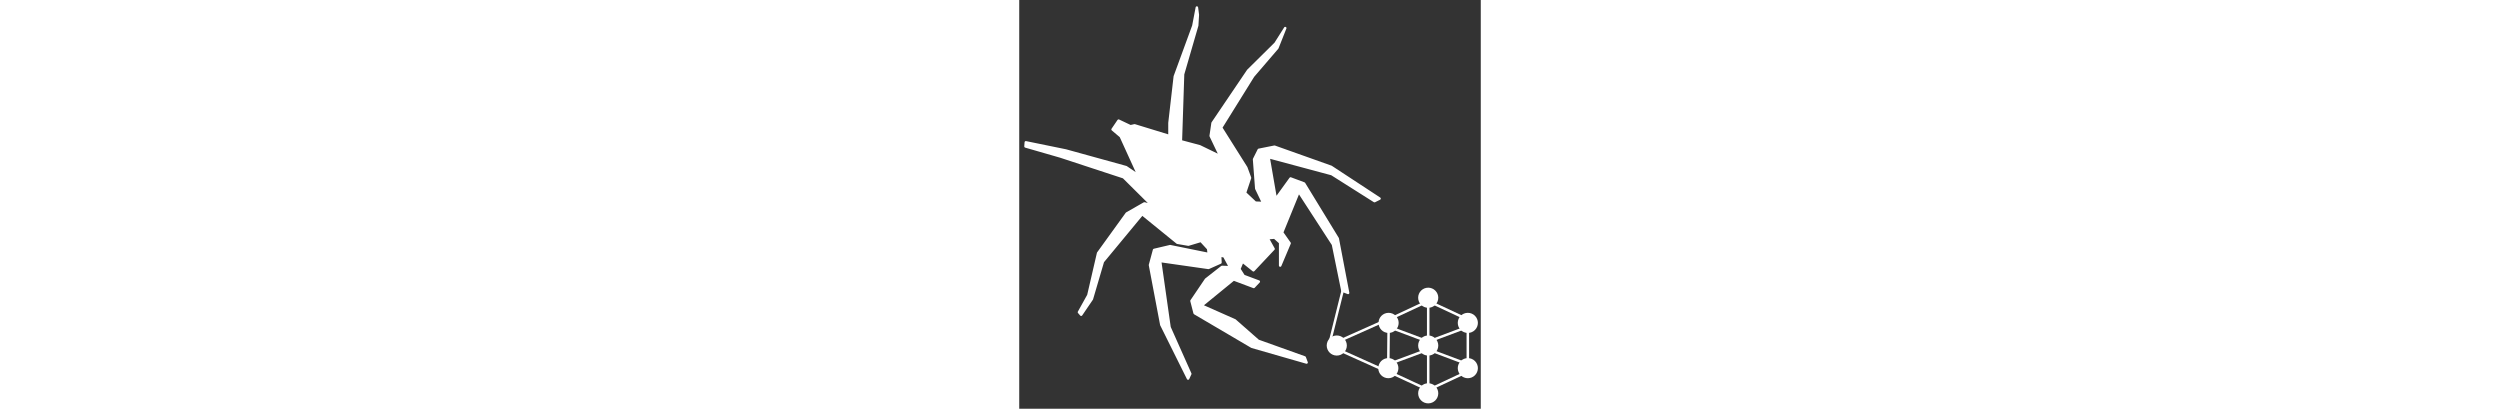 <svg version="1.1" height="120" viewBox="0.0 0.0 734.0 650.0" fill="none" stroke="none" stroke-linecap="square" stroke-miterlimit="10" xmlns:xlink="http://www.w3.org/1999/xlink" xmlns="http://www.w3.org/2000/svg"><rect x="0.0" y="0.0" width="734.0" height="650.0" fill="#333333" stroke="none"/><clipPath id="p.0"><path d="m0 0l734.0 0l0 650.0l-734.0 0l0 -650.0z" clip-rule="nonzero"/></clipPath><g clip-path="url(#p.0)"><path fill="#000000" fill-opacity="0.0" d="m0 0l734.0 0l0 650.0l-734.0 0z" fill-rule="evenodd"/><path fill="#ffffff" d="m282.499 12.0l1.501 11.499l-1.0 17.0l-22.501 77.501l-3.499 106.667l30.0 8.0l33.0 16.0l-15.501 -32.501l3.0 -20.499l56.501 -83.501l43.499 -43.0l15.501 -24.501l-12.501 31.501l-38.499 44.835l-51.0 82.0l40.0 63.499l6.0 16.333l-8.0 24.0l16.499 15.501l12.501 0.499l-11.0 -23.0l-3.501 -46.499l7.501 -15.0l25.0 -5.0l90.0 32l77.0 50.499l-8.0 4.0l-68.0 -43.0l-100.501 -27l11.501 66.501l23.499 -32.501l21.501 8.0l53.499 87.501l16.501 86.499l-9.0 -3.499l-15.0 -73.501l-54.501 -84.0l-26.499 65.0l12.0 17.0l-15.0 35.501l0 -36.501l-9.0 -8.0l-11.0 1.0l9.499 17.0l-32.0 34.0l-17.499 -14.0l-5.0 12.0l7.0 11.0l24.0 9.0l-8.0 8.501l-32.0 -12.0l-51.0 41.667l53.0 23.499l37.0 32.501l74.0 26.499l3.0 8.0l-87.0 -25.0l-91.0 -53.499l-5.0 -19.501l23.0 -34.0l25.499 -20.0l13.0 0.501l-9.499 -17.501l-6.501 -1.0l0.501 11.0l-19.0 8.501l-77.0 -11.0l15.0 105.499l33.0 74.0l-3.501 7.501l-42.499 -85.501l-18.0 -95l6.499 -24.0l25.501 -6.0l61.499 12.501l-1.0 -8.501l-11.499 -12.499l-20.0 6.0l-17.501 -3.0l-56.0 -45.501l-62.499 75.501l-17.501 59.499l-17.0 25.0l-3.499 -4.0l15.0 -27.0l15.499 -67.0l45.501 -63.0l28.0 -16.0l12.0 3.0l-45.0 -44.667l-100.501 -33l-55.499 -16.0l0.499 -6.499l63.501 13.0l96.0 26.499l20.0 13.501l-28.501 -62.501l-13.0 -11.0l9.501 -14.0l19.0 9.0l6.499 -1.499l55.501 17.0l0 -20.835l8.499 -74.0l29.501 -80.499z" fill-rule="evenodd"/><path stroke="#ffffff" stroke-width="4.0" stroke-linejoin="round" stroke-linecap="butt" d="m282.499 12.0l1.501 11.499l-1.0 17.0l-22.501 77.501l-3.499 106.667l30.0 8.0l33.0 16.0l-15.501 -32.501l3.0 -20.499l56.501 -83.501l43.499 -43.0l15.501 -24.501l-12.501 31.501l-38.499 44.835l-51.0 82.0l40.0 63.499l6.0 16.333l-8.0 24.0l16.499 15.501l12.501 0.499l-11.0 -23.0l-3.501 -46.499l7.501 -15.0l25.0 -5.0l90.0 32l77.0 50.499l-8.0 4.0l-68.0 -43.0l-100.501 -27l11.501 66.501l23.499 -32.501l21.501 8.0l53.499 87.501l16.501 86.499l-9.0 -3.499l-15.0 -73.501l-54.501 -84.0l-26.499 65.0l12.0 17.0l-15.0 35.501l0 -36.501l-9.0 -8.0l-11.0 1.0l9.499 17.0l-32.0 34.0l-17.499 -14.0l-5.0 12.0l7.0 11.0l24.0 9.0l-8.0 8.501l-32.0 -12.0l-51.0 41.667l53.0 23.499l37.0 32.501l74.0 26.499l3.0 8.0l-87.0 -25.0l-91.0 -53.499l-5.0 -19.501l23.0 -34.0l25.499 -20.0l13.0 0.501l-9.499 -17.501l-6.501 -1.0l0.501 11.0l-19.0 8.501l-77.0 -11.0l15.0 105.499l33.0 74.0l-3.501 7.501l-42.499 -85.501l-18.0 -95l6.499 -24.0l25.501 -6.0l61.499 12.501l-1.0 -8.501l-11.499 -12.499l-20.0 6.0l-17.501 -3.0l-56.0 -45.501l-62.499 75.501l-17.501 59.499l-17.0 25.0l-3.499 -4.0l15.0 -27.0l15.499 -67.0l45.501 -63.0l28.0 -16.0l12.0 3.0l-45.0 -44.667l-100.501 -33l-55.499 -16.0l0.499 -6.499l63.501 13.0l96.0 26.499l20.0 13.501l-28.501 -62.501l-13.0 -11.0l9.501 -14.0l19.0 9.0l6.499 -1.499l55.501 17.0l0 -20.835l8.499 -74.0l29.501 -80.499z" fill-rule="evenodd"/><path fill="#ffffff" d="m636.415 549.499l0 0c0 -7.732 6.268 -14.0 14.0 -14.0l0 0c3.713 0 7.274 1.475 9.9 4.101c2.625 2.626 4.1 6.186 4.1 9.899l0 0c0 7.732 -6.268 14.0 -14.0 14.0l0 0c-7.732 0 -14.0 -6.268 -14.0 -14.0z" fill-rule="evenodd"/><path stroke="#ffffff" stroke-width="4.0" stroke-linejoin="round" stroke-linecap="butt" d="m636.415 549.499l0 0c0 -7.732 6.268 -14.0 14.0 -14.0l0 0c3.713 0 7.274 1.475 9.9 4.101c2.625 2.626 4.1 6.186 4.1 9.899l0 0c0 7.732 -6.268 14.0 -14.0 14.0l0 0c-7.732 0 -14.0 -6.268 -14.0 -14.0z" fill-rule="evenodd"/><path fill="#ffffff" d="m636.415 473.499l0 0c0 -7.732 6.268 -14.0 14.0 -14.0l0 0c3.713 0 7.274 1.475 9.9 4.1c2.625 2.626 4.1 6.186 4.1 9.9l0 0c0 7.732 -6.268 14.0 -14.0 14.0l0 0c-7.732 0 -14.0 -6.268 -14.0 -14.0z" fill-rule="evenodd"/><path stroke="#ffffff" stroke-width="4.0" stroke-linejoin="round" stroke-linecap="butt" d="m636.415 473.499l0 0c0 -7.732 6.268 -14.0 14.0 -14.0l0 0c3.713 0 7.274 1.475 9.9 4.1c2.625 2.626 4.1 6.186 4.1 9.9l0 0c0 7.732 -6.268 14.0 -14.0 14.0l0 0c-7.732 0 -14.0 -6.268 -14.0 -14.0z" fill-rule="evenodd"/><path fill="#ffffff" d="m636.415 625.499l0 0c0 -7.732 6.268 -14.0 14.0 -14.0l0 0c3.713 0 7.274 1.475 9.9 4.101c2.625 2.626 4.1 6.186 4.1 9.899l0 0c0 7.732 -6.268 14.0 -14.0 14.0l0 0c-7.732 0 -14.0 -6.268 -14.0 -14.0z" fill-rule="evenodd"/><path stroke="#ffffff" stroke-width="4.0" stroke-linejoin="round" stroke-linecap="butt" d="m636.415 625.499l0 0c0 -7.732 6.268 -14.0 14.0 -14.0l0 0c3.713 0 7.274 1.475 9.9 4.101c2.625 2.626 4.1 6.186 4.1 9.899l0 0c0 7.732 -6.268 14.0 -14.0 14.0l0 0c-7.732 0 -14.0 -6.268 -14.0 -14.0z" fill-rule="evenodd"/><path fill="#ffffff" d="m699.415 513.499l0 0c0 -7.732 6.268 -14 14.0 -14l0 0c3.713 0 7.274 1.475 9.9 4.1c2.625 2.626 4.1 6.186 4.1 9.899l0 0c0 7.732 -6.268 14.0 -14.0 14.0l0 0c-7.732 0 -14.0 -6.268 -14.0 -14.0z" fill-rule="evenodd"/><path stroke="#ffffff" stroke-width="4.0" stroke-linejoin="round" stroke-linecap="butt" d="m699.415 513.499l0 0c0 -7.732 6.268 -14 14.0 -14l0 0c3.713 0 7.274 1.475 9.9 4.1c2.625 2.626 4.1 6.186 4.1 9.899l0 0c0 7.732 -6.268 14.0 -14.0 14.0l0 0c-7.732 0 -14.0 -6.268 -14.0 -14.0z" fill-rule="evenodd"/><path fill="#ffffff" d="m699.415 585.499l0 0c0 -7.732 6.268 -14.0 14.0 -14.0l0 0c3.713 0 7.274 1.475 9.9 4.101c2.625 2.626 4.1 6.186 4.1 9.899l0 0c0 7.732 -6.268 14.0 -14.0 14.0l0 0c-7.732 0 -14.0 -6.268 -14.0 -14.0z" fill-rule="evenodd"/><path stroke="#ffffff" stroke-width="4.0" stroke-linejoin="round" stroke-linecap="butt" d="m699.415 585.499l0 0c0 -7.732 6.268 -14.0 14.0 -14.0l0 0c3.713 0 7.274 1.475 9.9 4.101c2.625 2.626 4.1 6.186 4.1 9.899l0 0c0 7.732 -6.268 14.0 -14.0 14.0l0 0c-7.732 0 -14.0 -6.268 -14.0 -14.0z" fill-rule="evenodd"/><path fill="#ffffff" d="m573.415 513.499l0 0c0 -7.732 6.268 -14 14.0 -14l0 0c3.713 0 7.274 1.475 9.9 4.1c2.625 2.626 4.1 6.186 4.1 9.899l0 0c0 7.732 -6.268 14.0 -14.0 14.0l0 0c-7.732 0 -14.0 -6.268 -14.0 -14.0z" fill-rule="evenodd"/><path stroke="#ffffff" stroke-width="4.0" stroke-linejoin="round" stroke-linecap="butt" d="m573.415 513.499l0 0c0 -7.732 6.268 -14 14.0 -14l0 0c3.713 0 7.274 1.475 9.9 4.1c2.625 2.626 4.1 6.186 4.1 9.899l0 0c0 7.732 -6.268 14.0 -14.0 14.0l0 0c-7.732 0 -14.0 -6.268 -14.0 -14.0z" fill-rule="evenodd"/><path fill="#ffffff" d="m572.999 585.499l0 0c0 -7.732 6.268 -14.0 14.0 -14.0l0 0c3.713 0 7.274 1.475 9.9 4.101c2.625 2.626 4.1 6.186 4.1 9.899l0 0c0 7.732 -6.268 14.0 -14.0 14.0l0 0c-7.732 0 -14.0 -6.268 -14.0 -14.0z" fill-rule="evenodd"/><path stroke="#ffffff" stroke-width="4.0" stroke-linejoin="round" stroke-linecap="butt" d="m572.999 585.499l0 0c0 -7.732 6.268 -14.0 14.0 -14.0l0 0c3.713 0 7.274 1.475 9.9 4.101c2.625 2.626 4.1 6.186 4.1 9.899l0 0c0 7.732 -6.268 14.0 -14.0 14.0l0 0c-7.732 0 -14.0 -6.268 -14.0 -14.0z" fill-rule="evenodd"/><path fill="#ffffff" d="m490.999 549.499l0 0c0 -7.732 6.268 -14.0 14.0 -14.0l0 0c3.713 0 7.274 1.475 9.9 4.101c2.625 2.626 4.1 6.186 4.1 9.899l0 0c0 7.732 -6.268 14.0 -14 14.0l0 0c-7.732 0 -14.0 -6.268 -14.0 -14.0z" fill-rule="evenodd"/><path stroke="#ffffff" stroke-width="4.0" stroke-linejoin="round" stroke-linecap="butt" d="m490.999 549.499l0 0c0 -7.732 6.268 -14.0 14.0 -14.0l0 0c3.713 0 7.274 1.475 9.9 4.101c2.625 2.626 4.1 6.186 4.1 9.899l0 0c0 7.732 -6.268 14.0 -14 14.0l0 0c-7.732 0 -14.0 -6.268 -14.0 -14.0z" fill-rule="evenodd"/><path fill="#000000" fill-opacity="0.0" d="m597.314 503.599l43.213 -20.189" fill-rule="evenodd"/><path stroke="#ffffff" stroke-width="4.0" stroke-linejoin="round" stroke-linecap="butt" d="m597.314 503.599l43.213 -20.189" fill-rule="evenodd"/><path fill="#000000" fill-opacity="0.0" d="m660.314 483.398l43.213 20.189" fill-rule="evenodd"/><path stroke="#ffffff" stroke-width="4.0" stroke-linejoin="round" stroke-linecap="butt" d="m660.314 483.398l43.213 20.189" fill-rule="evenodd"/><path fill="#000000" fill-opacity="0.0" d="m713.415 527.499l0 44.0" fill-rule="evenodd"/><path stroke="#ffffff" stroke-width="4.0" stroke-linejoin="round" stroke-linecap="butt" d="m713.415 527.499l0 44.0" fill-rule="evenodd"/><path fill="#000000" fill-opacity="0.0" d="m703.515 595.398l-43.213 20.189" fill-rule="evenodd"/><path stroke="#ffffff" stroke-width="4.0" stroke-linejoin="round" stroke-linecap="butt" d="m703.515 595.398l-43.213 20.189" fill-rule="evenodd"/><path fill="#000000" fill-opacity="0.0" d="m640.515 615.599l-43.622 -20.189" fill-rule="evenodd"/><path stroke="#ffffff" stroke-width="4.0" stroke-linejoin="round" stroke-linecap="butt" d="m640.515 615.599l-43.622 -20.189" fill-rule="evenodd"/><path fill="#000000" fill-opacity="0.0" d="m587.415 527.499l-0.409 44.0" fill-rule="evenodd"/><path stroke="#ffffff" stroke-width="4.0" stroke-linejoin="round" stroke-linecap="butt" d="m587.415 527.499l-0.409 44.0" fill-rule="evenodd"/><path fill="#000000" fill-opacity="0.0" d="m597.314 523.398l43.213 16.189" fill-rule="evenodd"/><path stroke="#ffffff" stroke-width="4.0" stroke-linejoin="round" stroke-linecap="butt" d="m597.314 523.398l43.213 16.189" fill-rule="evenodd"/><path fill="#000000" fill-opacity="0.0" d="m596.898 575.599l43.622 -16.189" fill-rule="evenodd"/><path stroke="#ffffff" stroke-width="4.0" stroke-linejoin="round" stroke-linecap="butt" d="m596.898 575.599l43.622 -16.189" fill-rule="evenodd"/><path fill="#000000" fill-opacity="0.0" d="m650.415 611.499l0 -48.0" fill-rule="evenodd"/><path stroke="#ffffff" stroke-width="4.0" stroke-linejoin="round" stroke-linecap="butt" d="m650.415 611.499l0 -48.0" fill-rule="evenodd"/><path fill="#000000" fill-opacity="0.0" d="m650.415 487.499l0 48" fill-rule="evenodd"/><path stroke="#ffffff" stroke-width="4.0" stroke-linejoin="round" stroke-linecap="butt" d="m650.415 487.499l0 48" fill-rule="evenodd"/><path fill="#000000" fill-opacity="0.0" d="m703.515 523.398l-43.213 16.189" fill-rule="evenodd"/><path stroke="#ffffff" stroke-width="4.0" stroke-linejoin="round" stroke-linecap="butt" d="m703.515 523.398l-43.213 16.189" fill-rule="evenodd"/><path fill="#000000" fill-opacity="0.0" d="m660.314 559.398l43.213 16.189" fill-rule="evenodd"/><path stroke="#ffffff" stroke-width="4.0" stroke-linejoin="round" stroke-linecap="butt" d="m660.314 559.398l43.213 16.189" fill-rule="evenodd"/><path fill="#000000" fill-opacity="0.0" d="m514.898 559.398l58.11 26.11" fill-rule="evenodd"/><path stroke="#ffffff" stroke-width="4.0" stroke-linejoin="round" stroke-linecap="butt" d="m514.898 559.398l58.11 26.11" fill-rule="evenodd"/><path fill="#000000" fill-opacity="0.0" d="m514.898 539.599l58.52 -26.11" fill-rule="evenodd"/><path stroke="#ffffff" stroke-width="4.0" stroke-linejoin="round" stroke-linecap="butt" d="m514.898 539.599l58.52 -26.11" fill-rule="evenodd"/><path fill="#000000" fill-opacity="0.0" d="m514.847 460.166l-19.748 79.433" fill-rule="evenodd"/><path stroke="#ffffff" stroke-width="4.0" stroke-linejoin="round" stroke-linecap="butt" d="m514.847 460.166l-19.748 79.433" fill-rule="evenodd"/></g></svg>